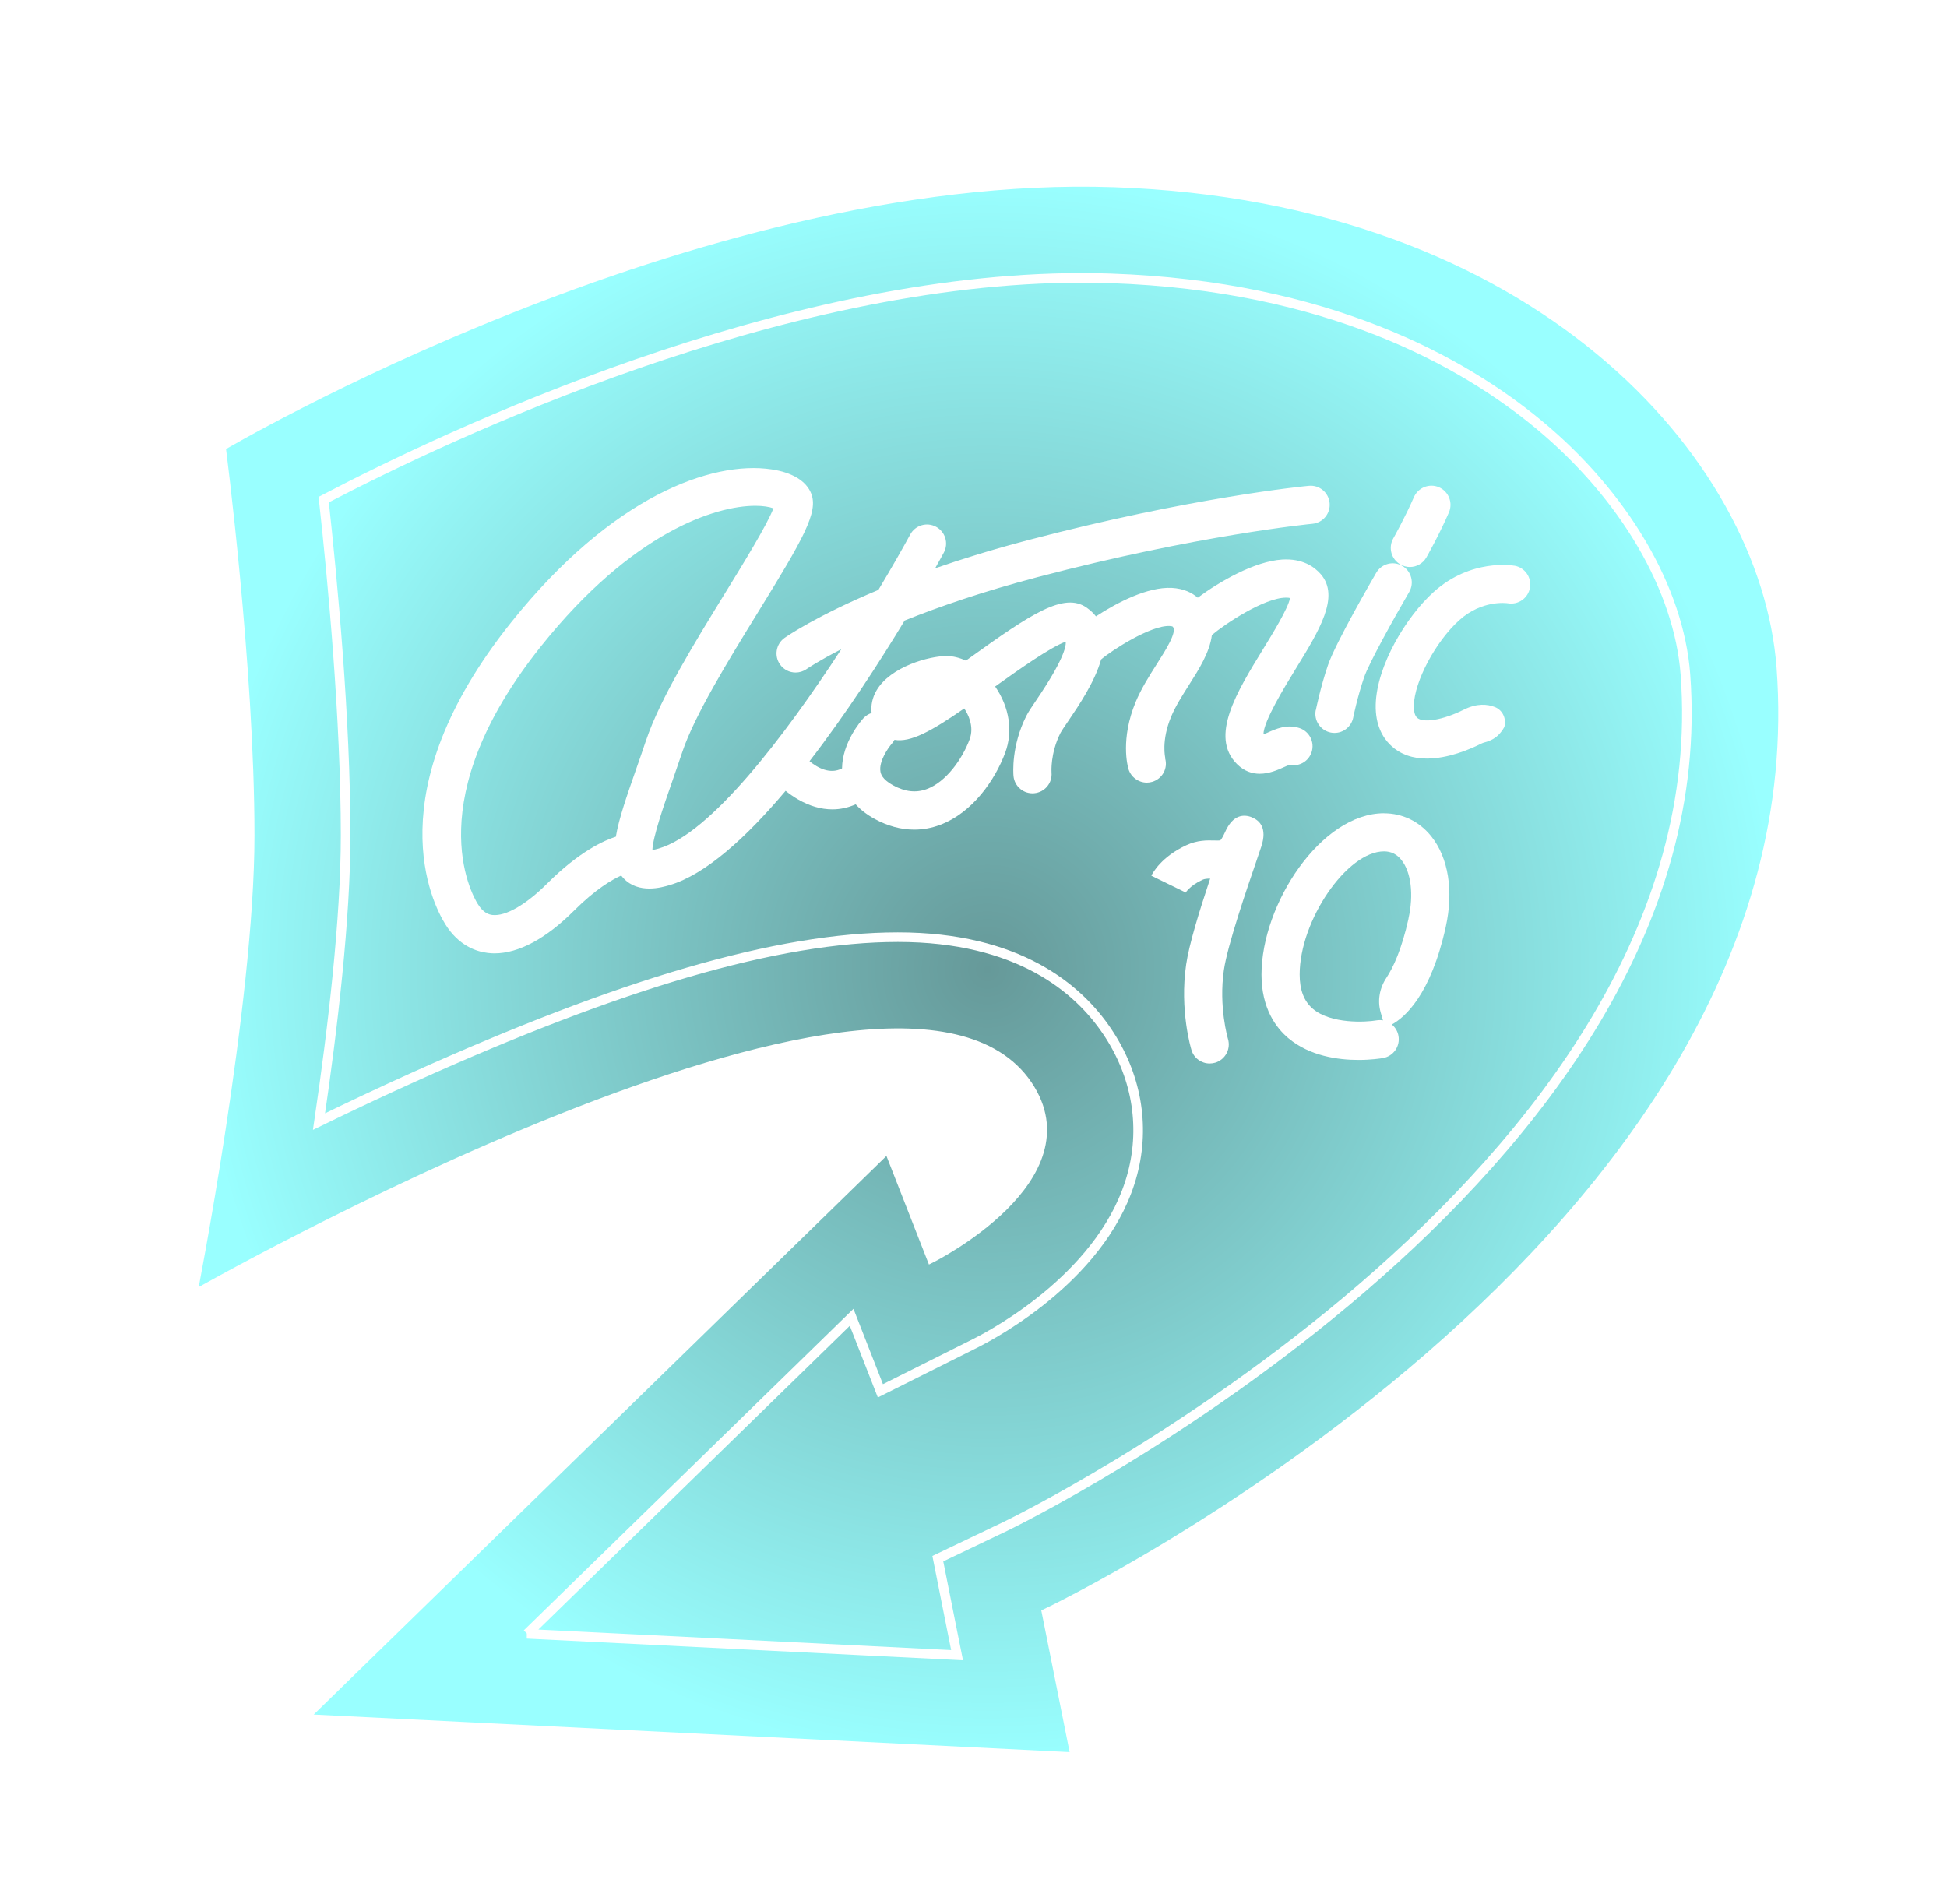 <?xml version="1.0" encoding="UTF-8"?>
<svg id="Layer_1" data-name="Layer 1" xmlns="http://www.w3.org/2000/svg" xmlns:xlink="http://www.w3.org/1999/xlink" viewBox="0 0 405.5 396.5">
  <defs>
    <style>
      .cls-1 {
        fill: #fff;
      }

      .cls-2 {
        filter: url(#outer-glow-3);
      }

      .cls-3 {
        fill: url(#radial-gradient);
        filter: url(#outer-glow-1);
      }

      .cls-3, .cls-4 {
        stroke: #fff;
        stroke-miterlimit: 10;
        stroke-width: 2px;
      }

      .cls-4 {
        fill: none;
        filter: url(#outer-glow-2);
      }
    </style>
    <radialGradient id="radial-gradient" cx="205.68" cy="201.94" fx="205.68" fy="201.94" r="164.87" gradientUnits="userSpaceOnUse">
      <stop offset="0" stop-color="#699"/>
      <stop offset="1" stop-color="#9ff"/>
    </radialGradient>
    <filter id="outer-glow-1" filterUnits="userSpaceOnUse">
      <feOffset dx="0" dy="0"/>
      <feGaussianBlur result="blur" stdDeviation="18"/>
      <feFlood flood-color="#cef4ef" flood-opacity=".75"/>
      <feComposite in2="blur" operator="in"/>
      <feComposite in="SourceGraphic"/>
    </filter>
    <filter id="outer-glow-2" filterUnits="userSpaceOnUse">
      <feOffset dx="0" dy="0"/>
      <feGaussianBlur result="blur-2" stdDeviation="3"/>
      <feFlood flood-color="#fff" flood-opacity=".82"/>
      <feComposite in2="blur-2" operator="in"/>
      <feComposite in="SourceGraphic"/>
    </filter>
    <filter id="outer-glow-3" filterUnits="userSpaceOnUse">
      <feOffset dx="0" dy="0"/>
      <feGaussianBlur result="blur-3" stdDeviation="17"/>
      <feFlood flood-color="red" flood-opacity="1"/>
      <feComposite in2="blur-3" operator="in"/>
      <feComposite in="SourceGraphic"/>
    </filter>
  </defs>
  <path class="cls-3" d="M46,93s98-58,186-55,135.68,56.72,139,101c9,120-153,197-153,197l6,30-161-8,122-119,9,23s33.11-16.58,20-36c-27-40-174,44-174,44,0,0,12-61,12-96s-6-81-6-81Z"/>
  <path class="cls-4" d="M109.79,340.3l67.58-65.92,5.99,15.31,19.59-9.81c4.54-2.27,27.48-14.68,32.93-35.49,2.64-10.08,.76-20.59-5.31-29.58-6.04-8.95-18.5-19.61-43.57-19.61s-58,9.81-100.9,29.17c-6.96,3.14-13.57,6.27-19.66,9.24,2.87-19.45,5.54-42.26,5.54-59.61,0-24.36-2.73-53.27-4.56-69.94,26.45-13.83,95.03-46.18,157.88-46.18,2.04,0,4,.03,5.99,.1,45.22,1.54,73.45,17.4,89.17,30.43,17.8,14.75,29.22,34.22,30.56,52.08,7.86,104.79-140.16,176.73-141.66,177.45l-14.04,6.71,3.04,15.27,.97,4.83-89.57-4.45Z"/>
  <g class="cls-2">
    <path class="cls-1" d="M242.71,157.95c-.04-.14-.89-3.61,1.19-8.65,.9-2.18,2.36-4.47,3.76-6.68,2-3.14,4.29-6.75,4.74-10.35,2.64-2.25,10.93-7.79,15.45-7.79,.05,0,.1,0,.15,0,.3,0,.52,.04,.68,.09-.42,2.18-3.62,7.38-5.59,10.59-5.51,8.97-11.21,18.24-5.48,23.97,1.54,1.54,3.2,2.03,4.75,2.03,1.98,0,3.78-.81,4.9-1.31,.4-.18,.98-.44,1.3-.54,1.96,.42,3.96-.69,4.6-2.63,.69-2.08-.43-4.33-2.51-5.03-2.62-.87-4.95,.18-6.66,.95-.25,.11-.56,.25-.85,.37-.02-2.69,4.47-9.99,6.71-13.65,4.96-8.07,9.24-15.04,5.25-19.7-1.33-1.55-3.82-3.34-8.08-3.07-5.74,.36-13.05,4.59-17.56,7.94-1.17-1-2.9-1.91-5.41-2.04-5.04-.25-11.43,3.07-15.79,5.93-.5-.64-1.13-1.23-1.89-1.78-4.72-3.37-11.63,1.26-24.45,10.46-.24,.18-.49,.35-.75,.54-1.34-.62-2.72-.96-4.04-.96-3.5,0-11.64,2.16-14.57,7.16-.87,1.5-1.22,3.1-1.03,4.7-.64,.21-1.23,.58-1.72,1.11-.49,.54-4.37,5.01-4.44,10.44-2.49,1.29-5.04-.09-6.77-1.5,7.66-9.92,14.68-20.82,19.81-29.3,7.21-2.9,16.39-6.07,27.67-9.04,33.35-8.78,57.02-11.09,57.26-11.11,2.19-.21,3.79-2.15,3.58-4.33-.21-2.18-2.12-3.79-4.33-3.58-.98,.09-24.5,2.38-58.54,11.33-7.26,1.91-13.67,3.9-19.29,5.85,.85-1.5,1.46-2.62,1.8-3.25,1.05-1.93,.34-4.34-1.59-5.39-1.93-1.05-4.34-.34-5.39,1.59-1.66,3.06-3.94,7.05-6.64,11.55-12.93,5.4-19.13,9.71-19.53,9.99-1.79,1.26-2.22,3.74-.96,5.53,.77,1.1,2,1.69,3.25,1.69,.79,0,1.58-.23,2.28-.72,.06-.04,2.42-1.67,7.24-4.14-11.83,18.16-27.23,38.37-38.01,41.51-.57,.17-1.01,.26-1.34,.31,.11-2.72,2.36-9.2,4.06-14.08,.7-2.01,1.43-4.12,2.16-6.29,2.55-7.64,9.57-19.06,15.77-29.13,9.45-15.35,12.64-20.86,11.08-24.77-1.04-2.6-3.97-4.38-8.27-5.01-12.41-1.84-33.16,5.56-54.18,31.83-28.36,35.45-16.41,58.65-13.73,62.94,2.75,4.4,6.35,5.67,8.88,5.96,.45,.05,.9,.08,1.35,.08,5.03,0,10.73-3.06,16.59-8.92,4.45-4.45,7.91-6.44,9.8-7.29,.16,.21,.33,.42,.52,.61,3.11,3.27,7.94,1.87,9.52,1.4,7.55-2.2,16.07-10.01,24.2-19.65,.76,.61,1.64,1.24,2.61,1.8,2.39,1.38,4.79,2.06,7.13,2.06,1.67,0,3.29-.36,4.85-1.05,.97,1.07,2.26,2.12,3.97,3.05,2.7,1.47,5.48,2.22,8.22,2.22,1.81,0,3.61-.32,5.36-.98,6.82-2.54,11.49-9.41,13.58-15,1.67-4.46,.91-9.5-2.08-13.83,4.71-3.38,11.67-8.31,14.7-9.33,.11,1.09-.63,4.06-6.06,12.07-1.01,1.48-1.73,2.55-2.17,3.43-3.11,6.22-2.7,11.84-2.65,12.46,.2,2.19,2.13,3.8,4.32,3.6,2.19-.2,3.8-2.13,3.6-4.32,0-.04-.29-3.93,1.84-8.19,.2-.4,.96-1.53,1.64-2.52,2.25-3.31,5.53-8.16,6.85-12.84,2.08-1.8,10.37-7.19,14.31-6.96,.25,.01,.56,.06,.64,.16,.89,1.09-1.47,4.81-3.37,7.79-1.52,2.39-3.24,5.1-4.41,7.93-3.14,7.63-1.67,13.23-1.49,13.85,.51,1.74,2.11,2.89,3.84,2.89,.36,0,.73-.05,1.1-.16,2.11-.61,3.33-2.79,2.71-4.9Zm-108.14-3.8c-.71,2.14-1.44,4.22-2.13,6.19-1.94,5.56-3.55,10.18-4.18,13.93-2.38,.76-7.59,3.05-14.28,9.74-4.42,4.42-8.69,6.88-11.42,6.57-.75-.09-1.88-.41-3.04-2.27-1.34-2.14-12.34-21.84,13.2-53.76,18.99-23.74,36.3-29.2,44.59-29.2,1.62,0,2.89,.21,3.77,.53-1.31,3.43-6.24,11.44-9.96,17.49-6.42,10.44-13.7,22.27-16.54,30.78Zm67.37-.14c-1.52,4.06-4.87,8.84-8.91,10.34-2.24,.83-4.53,.58-7.01-.77-2.38-1.3-2.58-2.48-2.65-2.87-.37-2.13,1.63-4.97,2.36-5.8,.23-.25,.41-.52,.56-.81,3.36,.58,7.67-1.79,14.53-6.54,.73,1.08,2.15,3.7,1.12,6.44Z"/>
    <path class="cls-1" d="M274.03,147.9c-.43,2.15,.96,4.24,3.12,4.68,.26,.05,.53,.08,.79,.08,1.85,0,3.51-1.31,3.89-3.19,0-.04,.87-4.3,2.27-8.39,1-2.94,6.29-12.46,9.39-17.77,1.11-1.9,.46-4.33-1.43-5.44-1.9-1.11-4.33-.46-5.43,1.43-.86,1.48-8.45,14.56-10.04,19.2-1.57,4.6-2.5,9.21-2.54,9.4Z"/>
    <path class="cls-1" d="M291.68,117.58c.62,.35,1.29,.52,1.95,.52,1.39,0,2.73-.73,3.46-2.02,.11-.19,2.7-4.78,4.68-9.36,.87-2.01-.06-4.35-2.07-5.23-2.01-.87-4.35,.06-5.23,2.07-1.81,4.18-4.27,8.55-4.3,8.6-1.08,1.91-.41,4.34,1.5,5.42Z"/>
    <path class="cls-1" d="M315.43,117.84c-.37-.07-9.08-1.53-16.83,5.45-5.78,5.2-11.87,15.39-12.08,23.44-.11,4.35,1.54,6.94,2.96,8.35,2.17,2.17,4.92,2.92,7.7,2.92,4.41,0,8.9-1.9,11.25-3.08,.27-.14,.53-.23,.76-.29,1.27-.32,2.44-.95,3.26-1.96l.14-.17c.27-.34,.52-.7,.72-1.08h0c.48-1.68-.34-3.51-1.96-4.15-1.54-.61-3.71-.84-6.48,.54-4.34,2.17-8.54,2.87-9.78,1.64-.59-.59-.65-1.84-.63-2.53,.13-5.03,4.55-13.32,9.46-17.74,4.73-4.26,9.85-3.57,10.14-3.52,2.14,.37,4.19-1.07,4.58-3.22,.39-2.16-1.05-4.23-3.21-4.61Z"/>
    <path class="cls-1" d="M260.7,170.22c-1.64-.64-3.94-.61-5.58,3.15-.58,1.33-.97,1.65-.96,1.66-.19,.05-.81,.04-1.26,.03-1.48-.04-3.51-.09-5.83,.99-5.15,2.39-6.97,5.71-7.28,6.35l7.14,3.49-.06,.12c.04-.06,.9-1.52,3.55-2.75,.47-.22,.95-.24,1.62-.26-2.3,6.92-4.39,13.71-5,17.89-1.39,9.52,1.01,17.49,1.11,17.82,.52,1.71,2.09,2.8,3.79,2.8,.38,0,.77-.06,1.16-.17,2.1-.64,3.28-2.86,2.65-4.95-.02-.07-1.97-6.67-.85-14.35,.75-5.16,4.81-16.99,6.76-22.67,.43-1.26,.79-2.3,1.03-3.04,1.29-3.9-.38-5.47-2-6.1Z"/>
    <path class="cls-1" d="M288.25,169.39c-13.14,0-25.52,18.93-25.52,33.6,0,7.06,3.04,11.1,5.6,13.25,4.45,3.74,10.39,4.53,14.61,4.53,2.64,0,4.61-.31,5.09-.39,2.16-.38,3.61-2.43,3.23-4.6-.17-.98-.68-1.81-1.39-2.39,2.71-1.48,8.09-6.13,11.23-20.3,1.67-7.53,.57-14.43-3.03-18.92-2.47-3.07-5.95-4.77-9.82-4.77Zm5.1,21.96c-1.43,6.46-3.21,10.2-4.62,12.34s-1.88,4.72-1.18,7.17l.48,1.67c-.44-.08-.89-.08-1.36,0-2.23,.39-9.46,.78-13.22-2.39-1.86-1.57-2.77-3.91-2.77-7.16,0-11.27,9.85-25.65,17.57-25.65,1.47,0,2.66,.59,3.62,1.79,2.02,2.52,2.59,7.21,1.47,12.22Z"/>
  </g>
</svg>